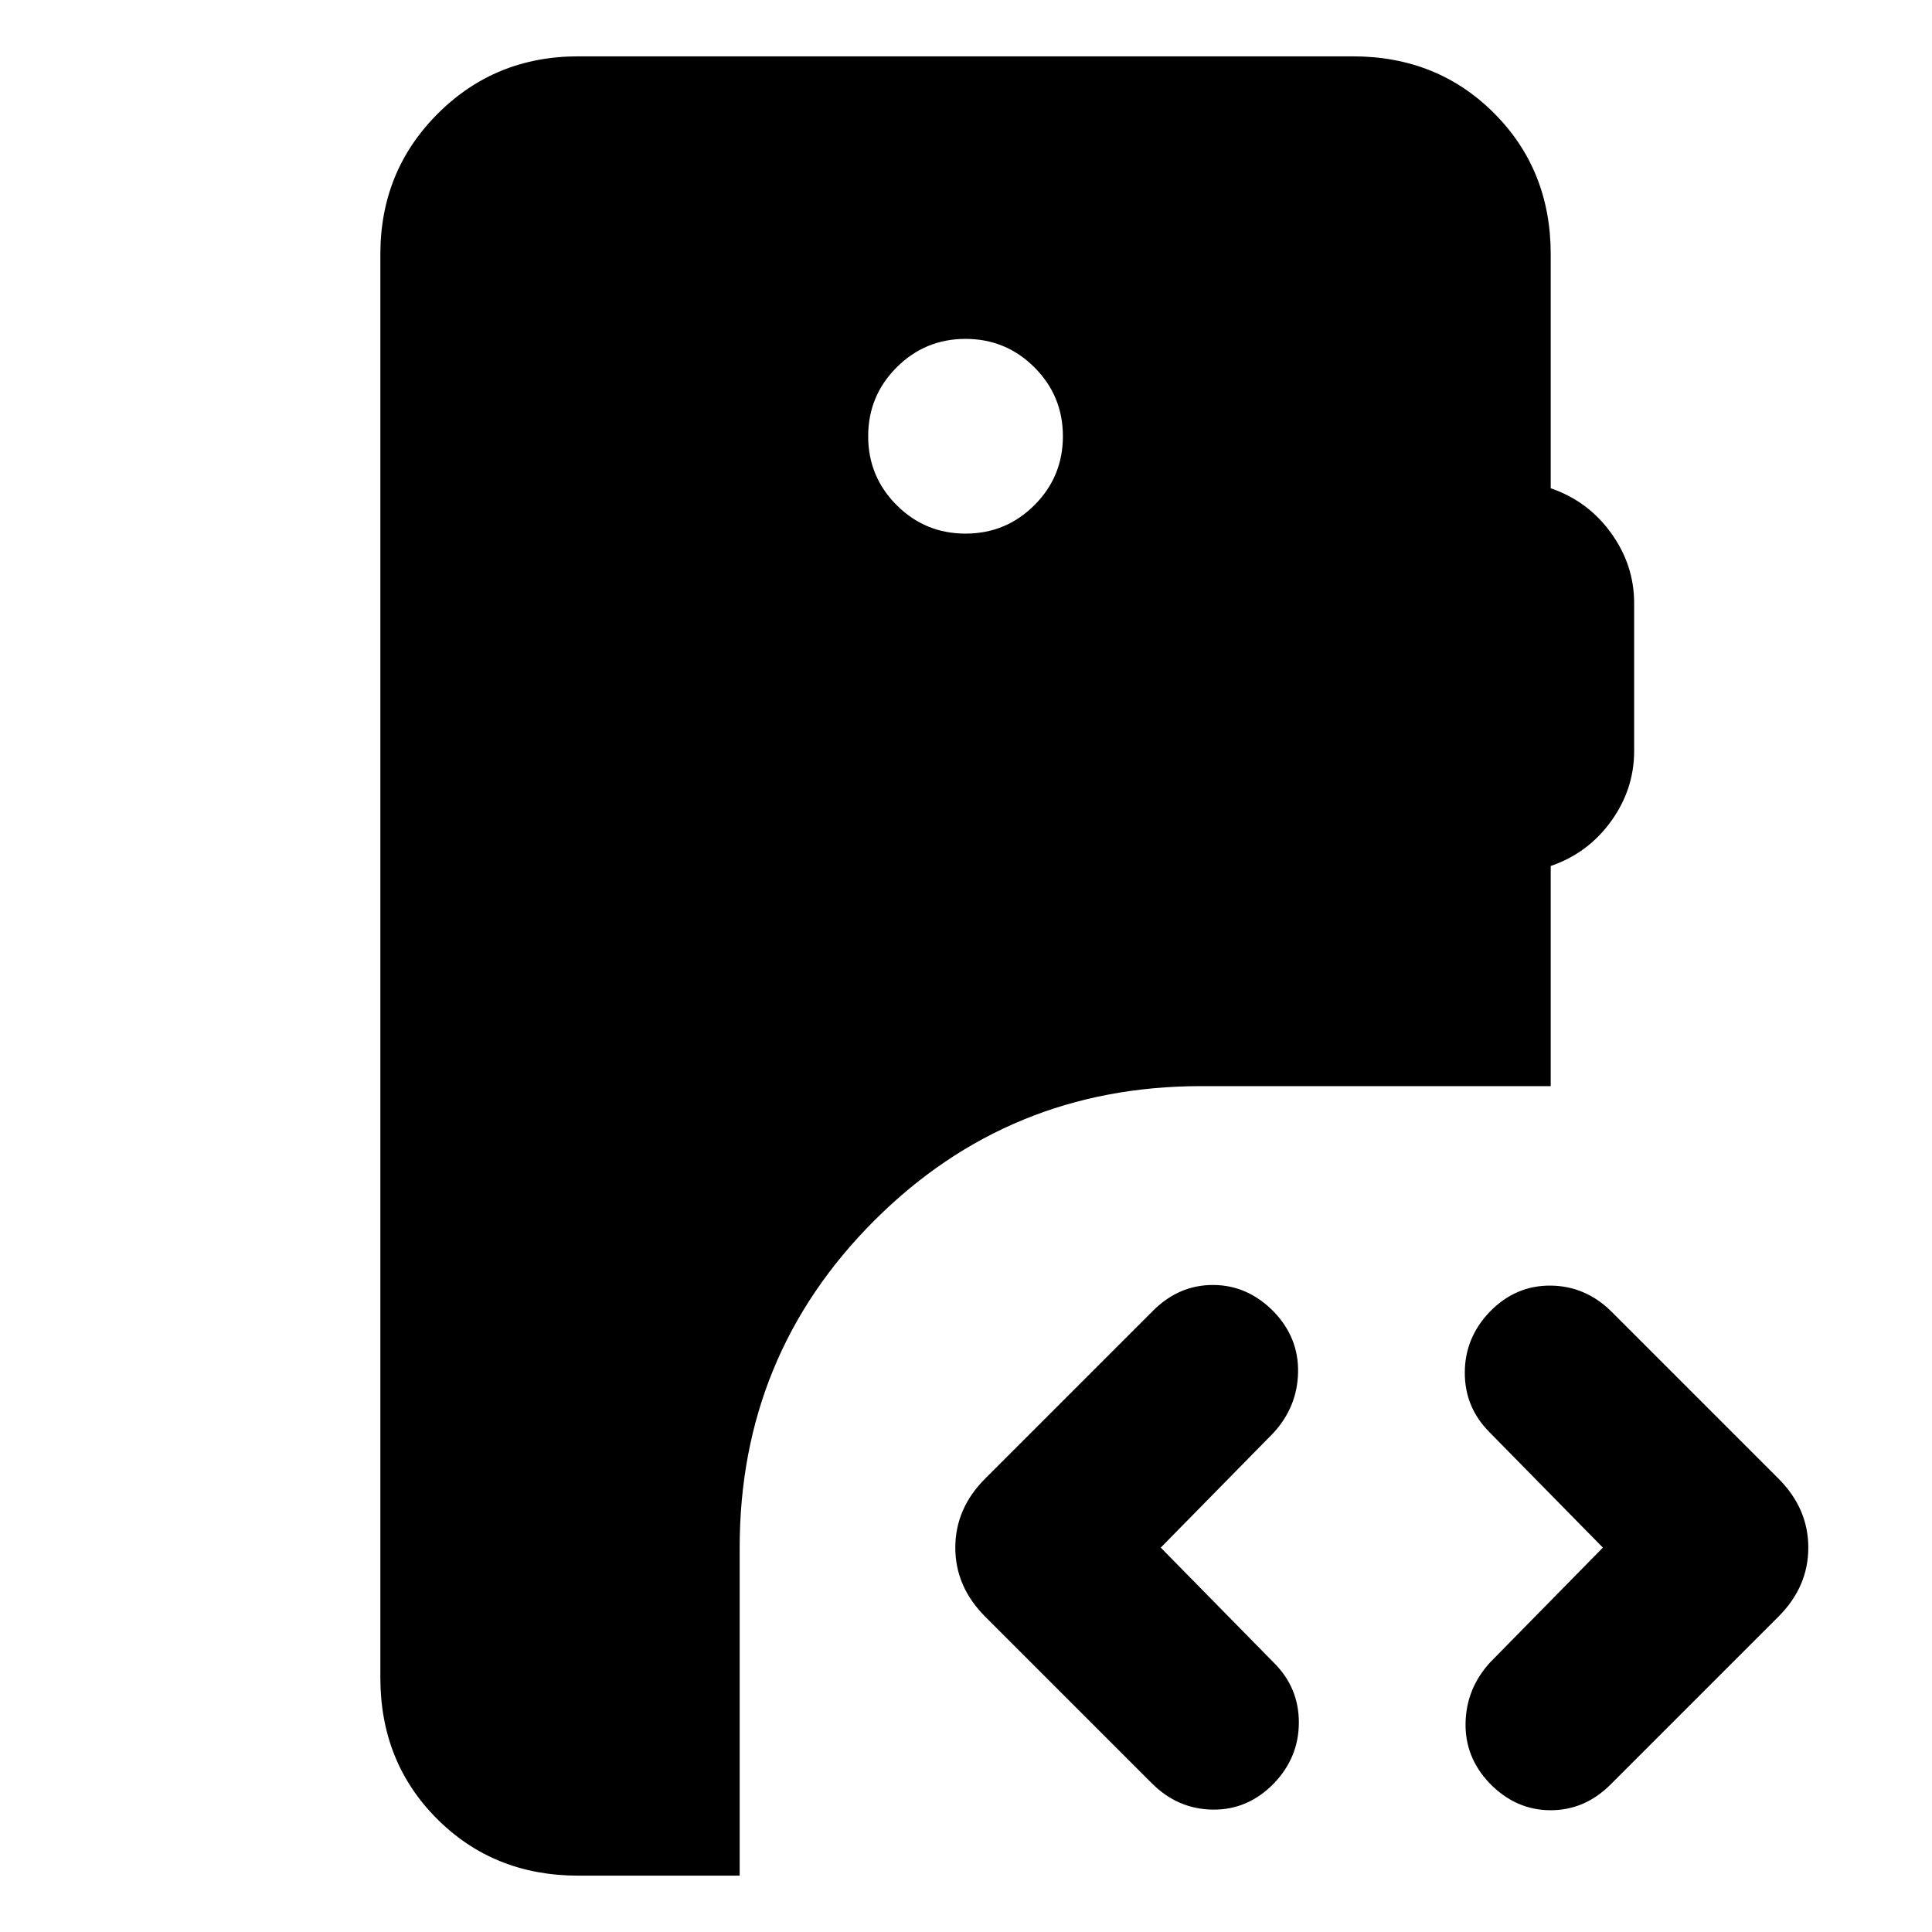 <svg xmlns="http://www.w3.org/2000/svg" height="24" viewBox="0 -960 960 960" width="24"><path d="M287.31-28q-41.92 0-70.12-28.19Q189-84.39 189-126.31v-707.38q0-41.31 28.5-69.81t69.81-28.5h384.92q41.92 0 70.11 28.19 28.2 28.2 28.2 70.12v116.31q18.46 6.3 29.96 22.19 11.5 15.88 11.5 34.96v73.38q0 19.08-11.5 34.97Q789-536 770.54-529.69v109.38H596.85q-95.62 0-162.46 66.85-66.85 66.84-66.85 162.46v163h-80.23Zm513-45.31q-12.93 12.92-30.08 12.81-17.15-.12-30.08-13.42-12.3-12.93-11.92-30.08.39-17.15 12.31-30.08L796.46-191l-56.31-57.31q-12.3-12.31-12.3-29.58 0-17.26 12.3-30.19 12.93-13.3 30.39-13.11 17.46.19 30.38 13.11l82.77 82.77q14.85 14.85 14.85 34.31t-14.85 34.31l-83.38 83.38Zm-228-.61-82.77-82.77q-14.85-14.85-14.85-34.31t14.85-34.31l83.38-83.38q12.93-12.93 30.08-12.81 17.15.12 30.08 13.42Q645.39-295.15 645-278q-.38 17.15-12.31 30.08L576.77-191l56.31 57.31q12.31 12.3 12.31 29.57t-12.31 30.2q-12.93 13.3-30.39 13.11-17.46-.19-30.38-13.11Zm-92.54-620.93q20.08 0 34.23-14.15 14.15-14.15 14.15-34.23T514-777.46q-14.15-14.15-34.23-14.15t-34.23 14.15q-14.15 14.15-14.15 34.23T445.54-709q14.15 14.15 34.23 14.15Z"/></svg>